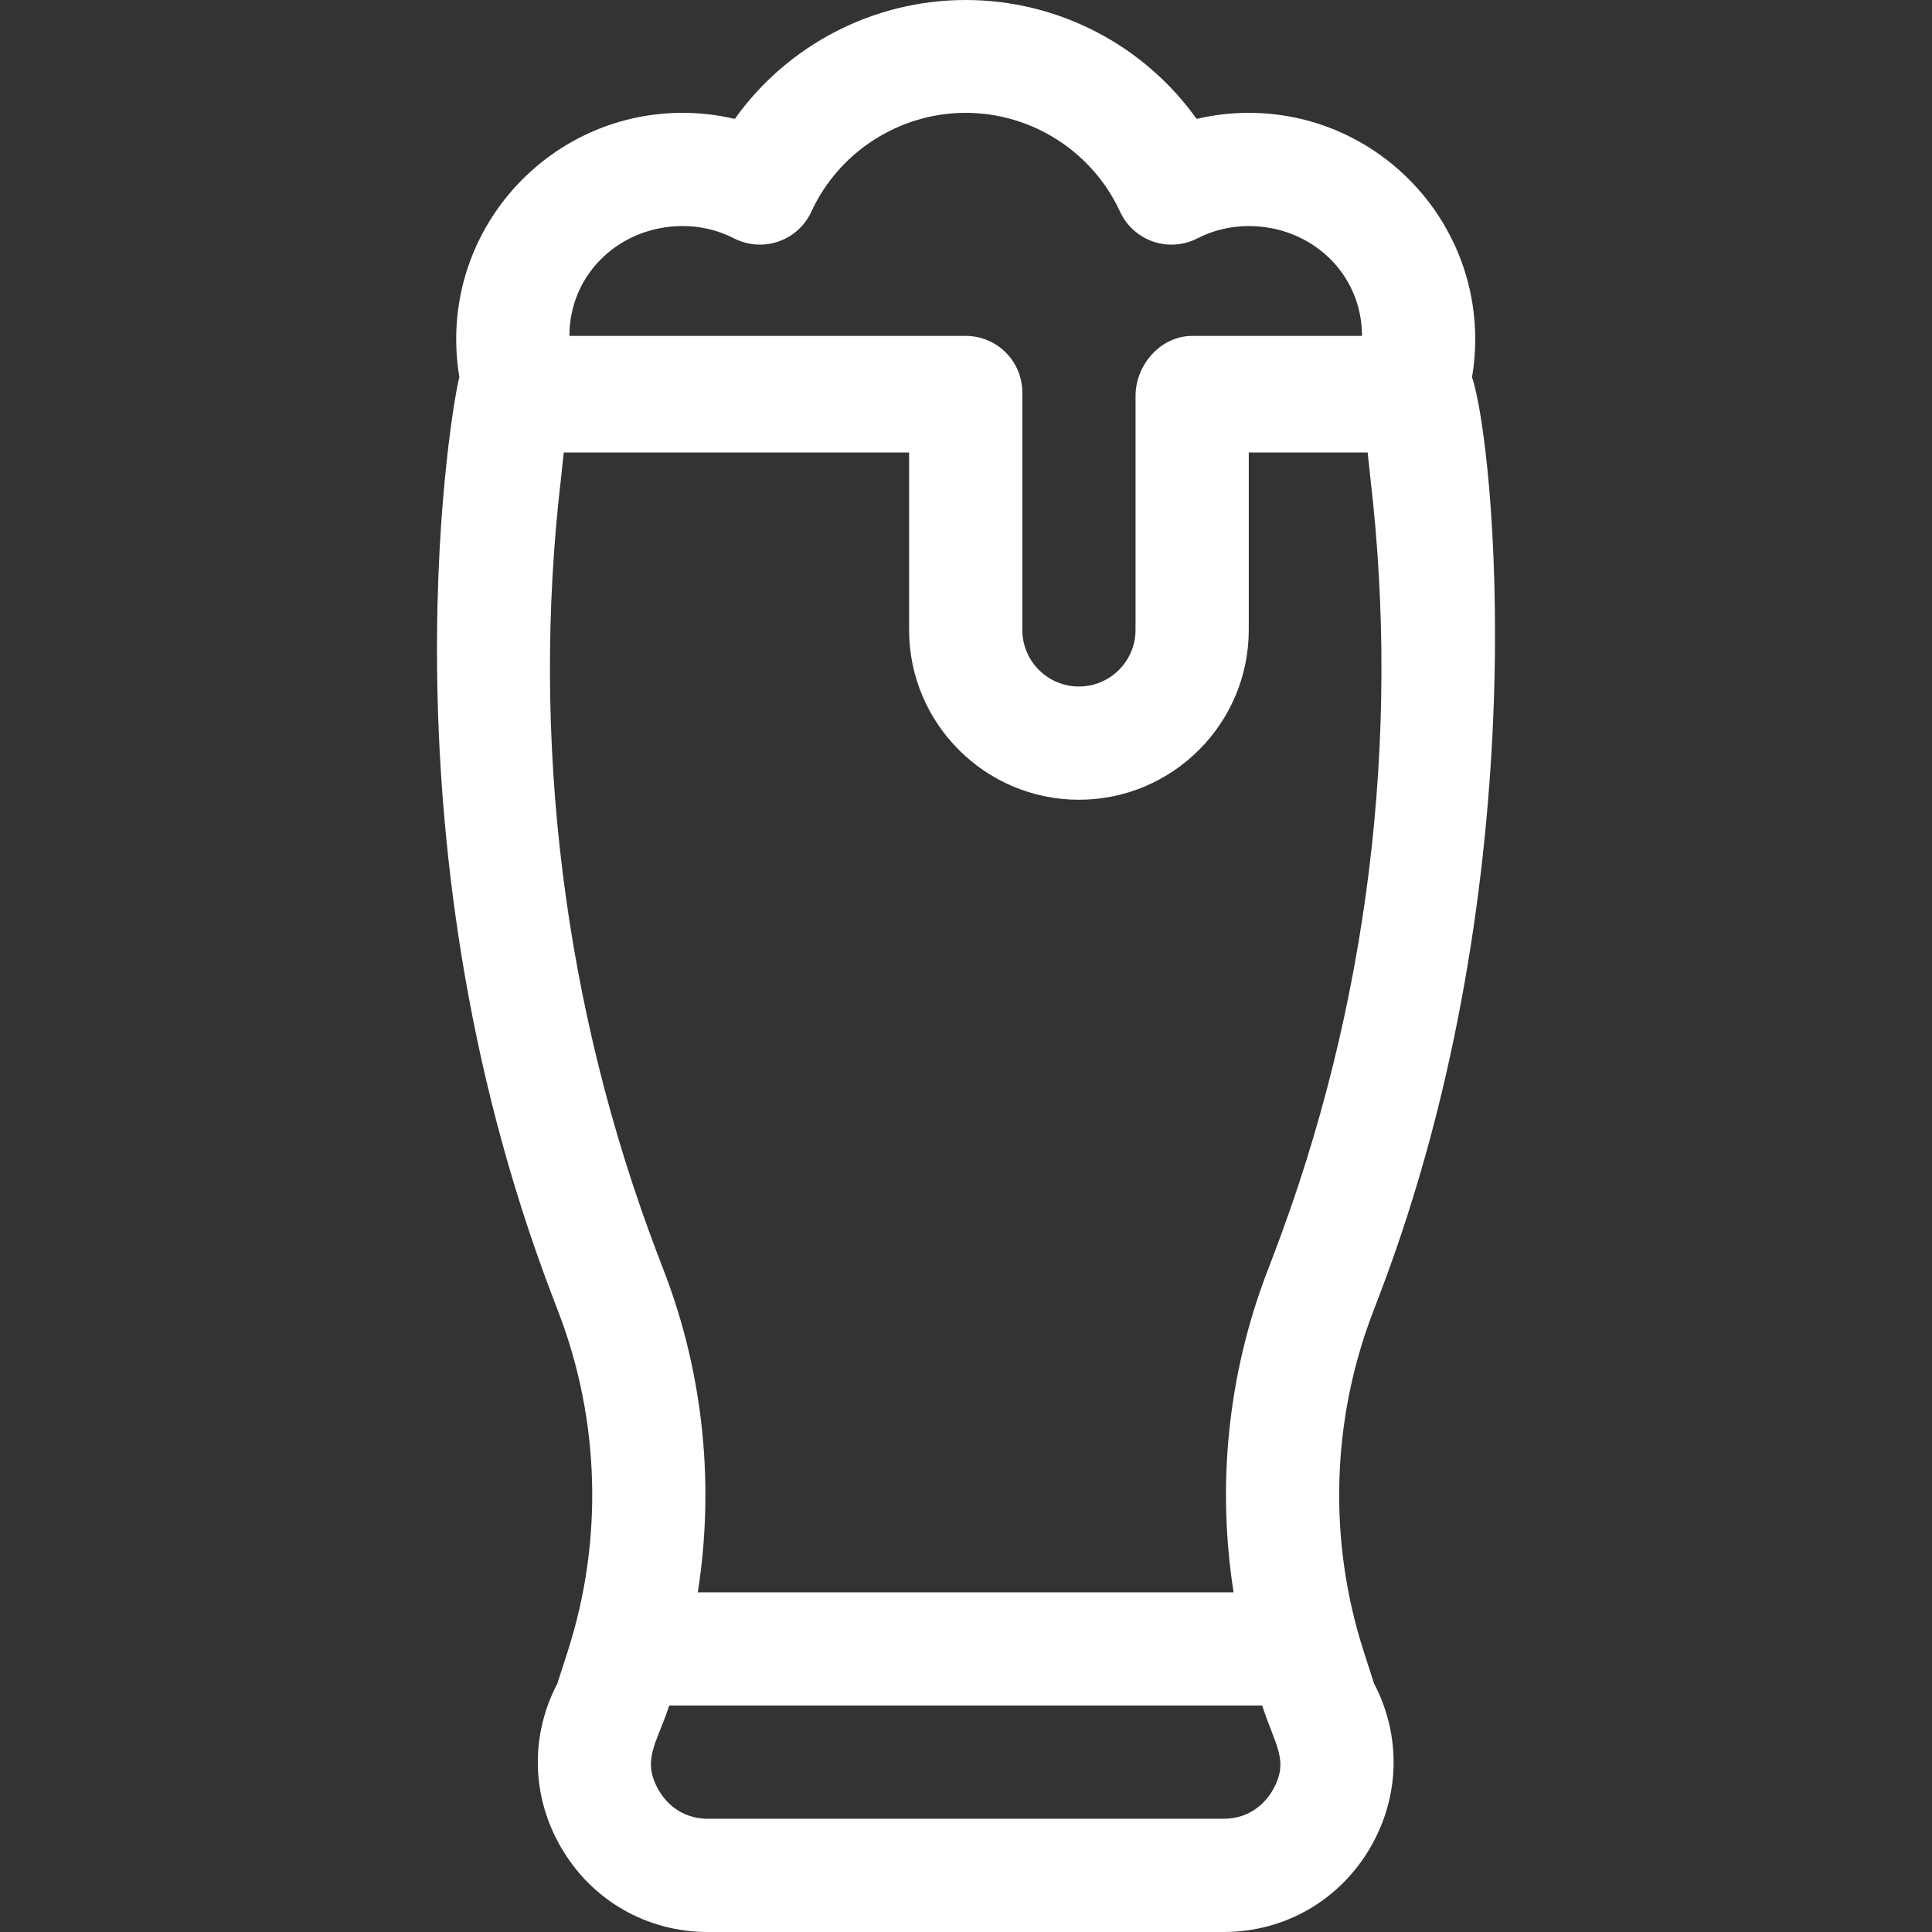<?xml version="1.0" encoding="iso-8859-1"?>
<!-- Generator: Adobe Illustrator 19.0.0, SVG Export Plug-In . SVG Version: 6.00 Build 0)  -->
<svg xmlns="http://www.w3.org/2000/svg" xmlns:xlink="http://www.w3.org/1999/xlink" version="1.1" id="Capa_1" x="0px" y="0px" viewBox="0 0 512 512" style="enable-background:new 0 0 512 512;" xml:space="preserve" width="512px" height="512px">
<rect x="0" y="0" width="512" height="512" fill="#333333" stroke="none"/>
<g>
	<g>
		<path d="M361.363,437.528c-9.369-29.106-8.534-60.871,2.352-89.447l1.95-5.125c42.285-110.997,30.145-226.544,24.438-242.964    c0.561-3.314,0.846-6.68,0.846-10.077c0-33.091-26.921-60.012-60.012-60.012c-4.657,0-9.306,0.548-13.825,1.615    C303.196,11.963,280.415,0,255.921,0c-24.494,0-47.276,11.963-61.19,31.516c-4.52-1.067-9.168-1.615-13.825-1.615    c-33.091,0-60.012,26.922-60.012,60.012c0,3.398,0.284,6.764,0.846,10.077c-1.418,4.081-22.493,119.774,24.438,242.963    l1.952,5.129c10.885,28.574,11.72,60.339,2.351,89.445l-2.779,8.634c-7.216,13.772-6.887,29.877,0.972,43.42    C156.822,503.619,171.374,512,187.604,512h136.637c16.23,0,30.782-8.381,38.929-22.419c7.859-13.542,8.189-29.648,0.972-43.42    L361.363,437.528z M180.906,59.908c4.814,0,9.405,1.1,13.645,3.272c3.64,1.863,7.88,2.16,11.74,0.825    c3.862-1.335,7.012-4.189,8.723-7.901c7.335-15.917,23.393-26.201,40.907-26.201c17.515,0,33.573,10.285,40.907,26.201    c1.71,3.712,4.86,6.565,8.723,7.901c3.862,1.335,8.102,1.038,11.74-0.825c4.239-2.17,8.83-3.272,13.645-3.272    c16.545,0,30.006,12.566,30.006,29.11h-45.009c-8.286,0-15.003,7.613-15.003,15.899v62.013c0,8.273-6.73,15.003-15.003,15.003    c-8.273,0-15.003-6.73-15.003-15.003v-62.909c0-8.286-6.717-15.003-15.003-15.003H150.899    C150.899,72.473,164.36,59.908,180.906,59.908z M148.694,126.549c0.007-0.058,0.013-0.116,0.02-0.175l0.683-6.453h91.522v47.01    c0,24.818,20.191,45.009,45.009,45.009c24.818,0,45.009-20.191,45.009-45.009v-47.01h31.509l0.683,6.453    c0.007,0.058,0.013,0.116,0.02,0.175c8.156,69.34-0.67,140.48-25.526,205.727l-1.952,5.126    c-10.272,26.965-13.214,56.255-8.753,84.58H184.923c4.461-28.325,1.519-57.615-8.753-84.578l-1.952-5.129    C149.362,267.028,140.536,195.89,148.694,126.549z M337.215,474.52c-1.304,2.246-5.179,7.473-12.977,7.473H187.602    c-7.798,0-11.672-5.226-12.977-7.473c-4.749-8.183-0.476-12.598,2.723-22.534h157.145    C337.927,462.656,341.809,466.605,337.215,474.52z" fill="#FFFFFF"/>
	</g>
</g>
<g>
</g>
<g>
</g>
<g>
</g>
<g>
</g>
<g>
</g>
<g>
</g>
<g>
</g>
<g>
</g>
<g>
</g>
<g>
</g>
<g>
</g>
<g>
</g>
<g>
</g>
<g>
</g>
<g>
</g>
</svg>

